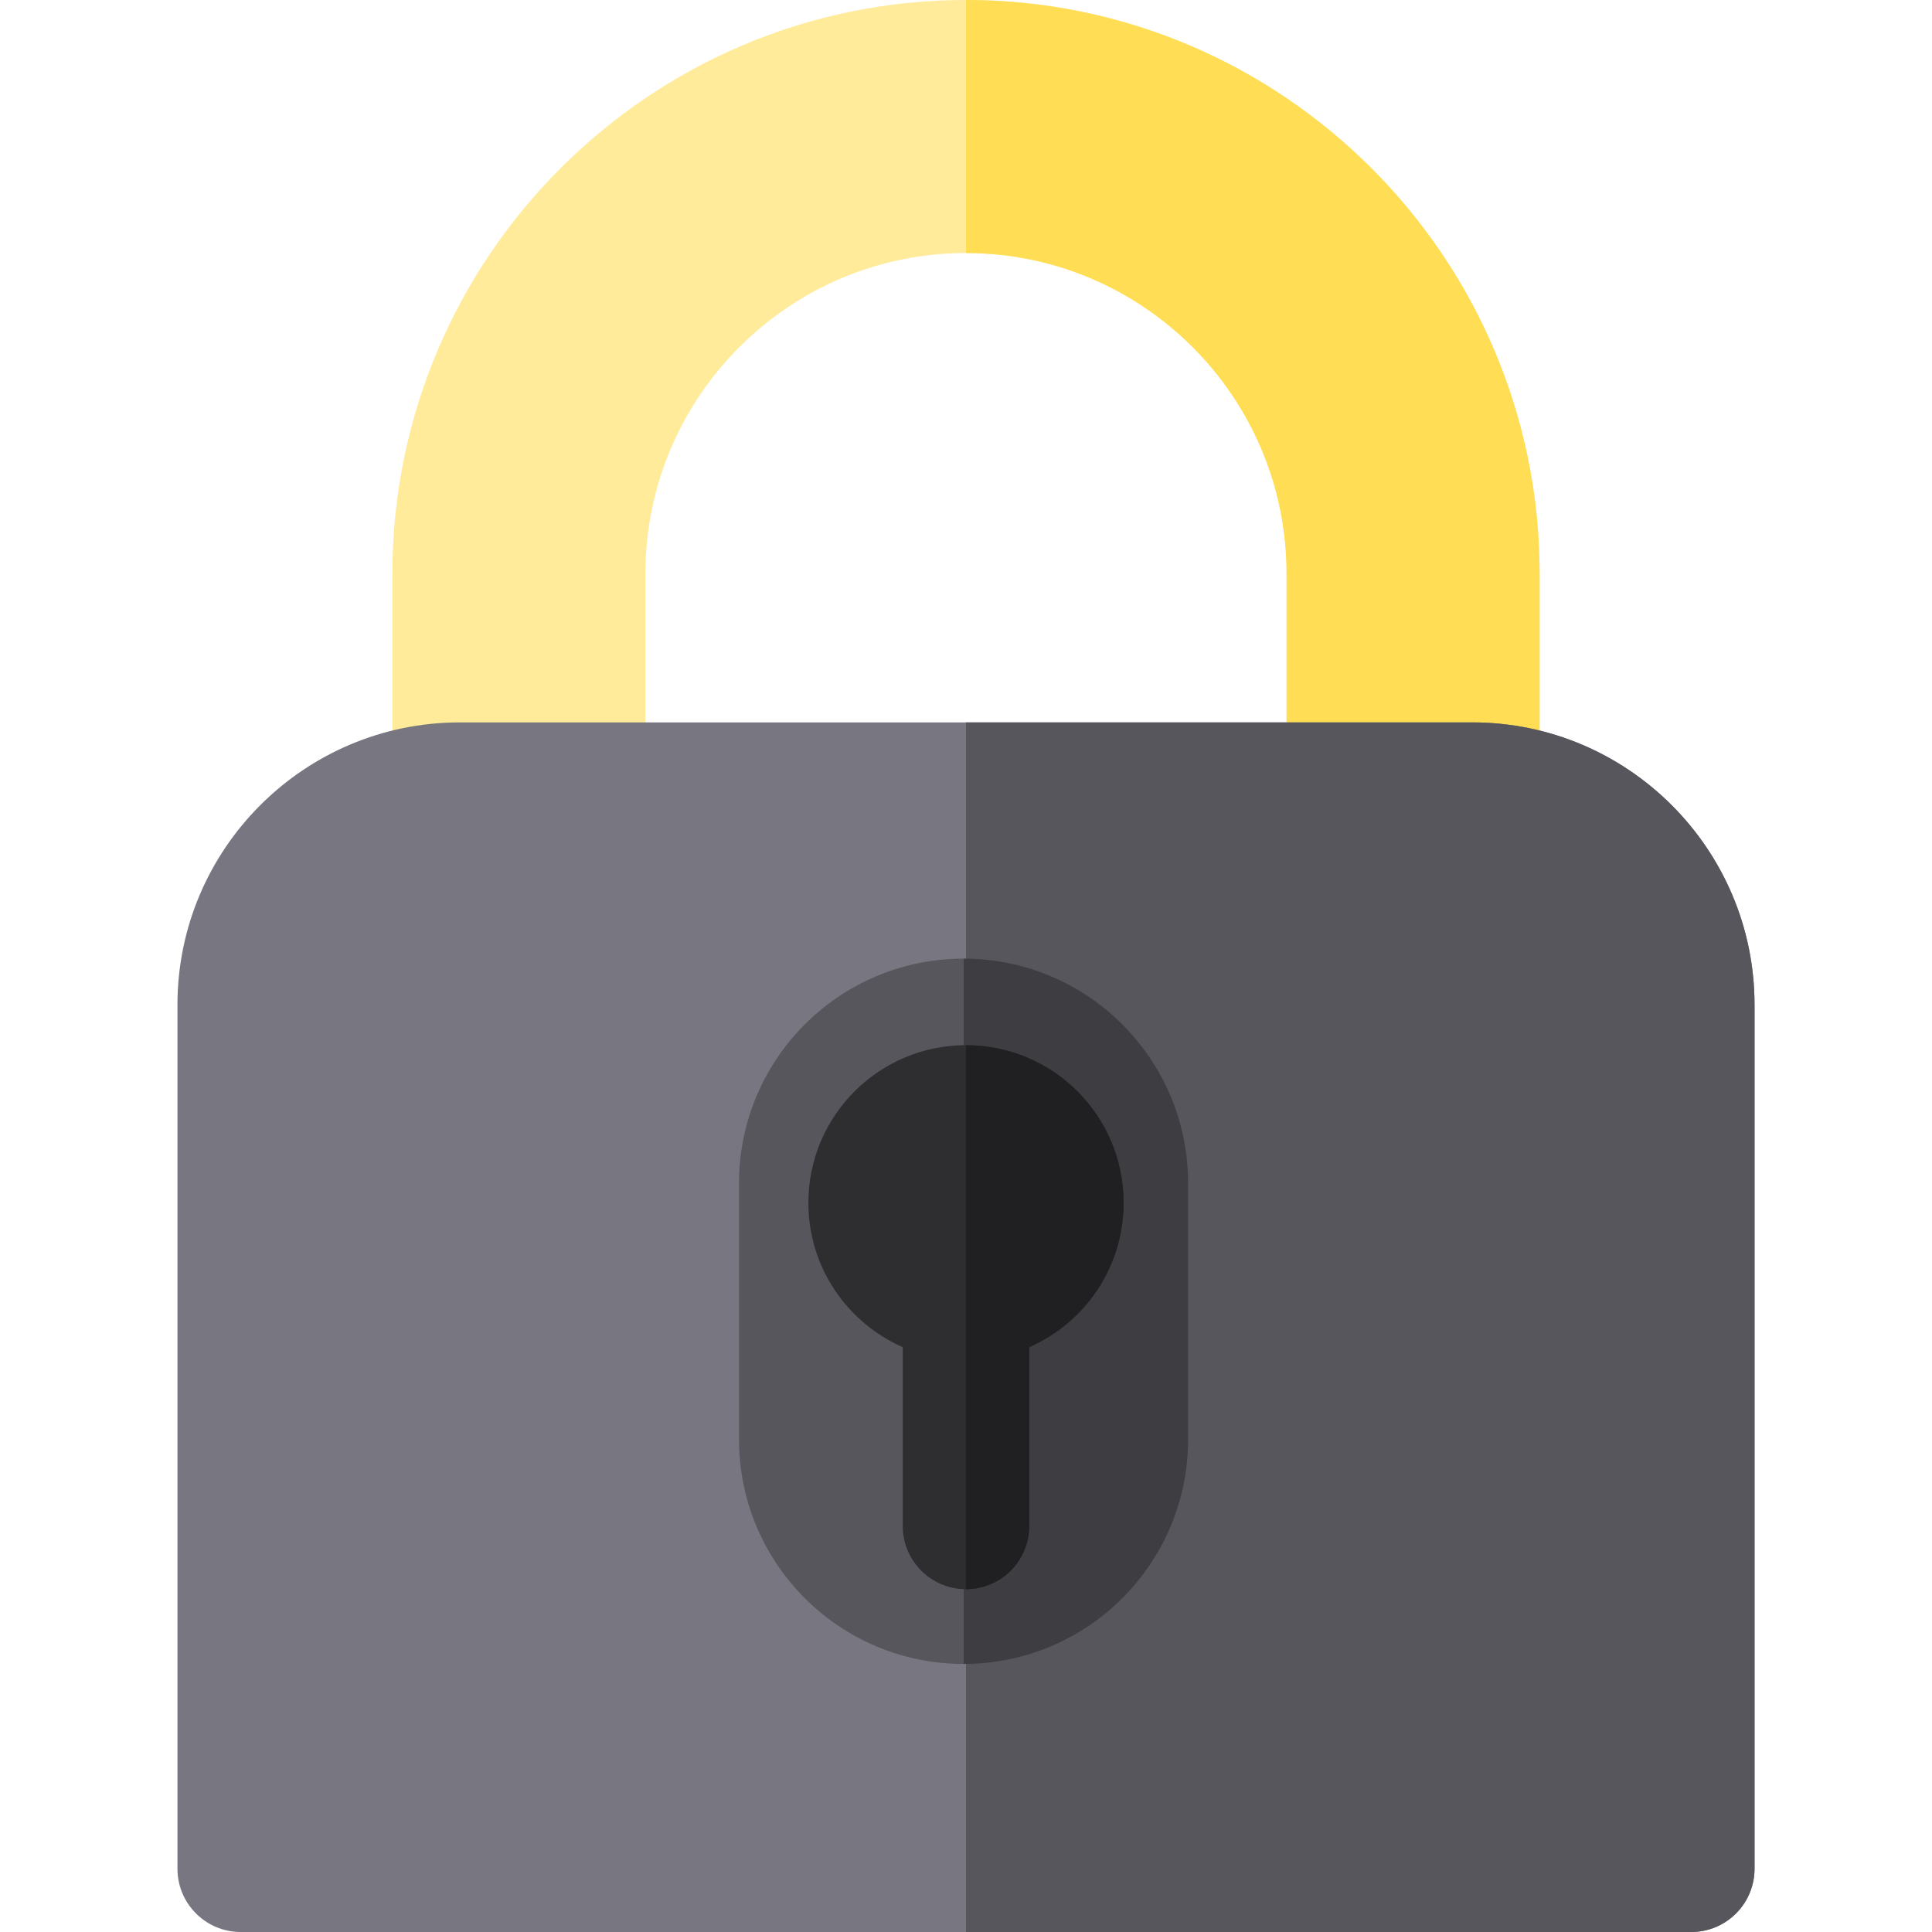<?xml version="1.0" encoding="iso-8859-1"?>
<!-- Generator: Adobe Illustrator 19.0.0, SVG Export Plug-In . SVG Version: 6.00 Build 0)  -->
<svg version="1.1" id="Layer_1" xmlns="http://www.w3.org/2000/svg" xmlns:xlink="http://www.w3.org/1999/xlink" x="0px" y="0px"
	 viewBox="0 0 512 512" style="enable-background:new 0 0 512 512;" xml:space="preserve">
<path style="fill:#FFEB99;" d="M408.011,225.02c0,18.516-15.012,33.528-33.528,33.528H137.516
	c-18.516,0-33.528-15.012-33.528-33.528v-73.007C103.988,68.193,172.18,0,255.999,0c83.82,0,152.012,68.193,152.012,152.012
	L408.011,225.02L408.011,225.02z M171.043,191.492h169.912v-39.479c0-46.845-38.111-84.957-84.955-84.957
	s-84.956,38.111-84.956,84.957L171.043,191.492L171.043,191.492z"/>
<path style="fill:#FFDE55;" d="M256,0v67.056l0,0c46.845,0,84.955,38.111,84.955,84.957v39.479H256v67.056h118.483
	c18.516,0,33.528-15.012,33.528-33.528v-73.007C408.011,68.193,339.819,0,256,0z"/>
<path style="fill:#787680;" d="M390.142,191.442H121.858c-41.26,0-74.828,33.568-74.828,74.828v228.966
	c0,9.258,7.506,16.764,16.764,16.764h384.412c9.258,0,16.764-7.506,16.764-16.764V266.27
	C464.969,225.011,431.402,191.442,390.142,191.442z"/>
<g>
	<path style="fill:#57565C;" d="M390.142,191.442H256V512h192.206c9.258,0,16.764-7.506,16.764-16.764V266.27
		C464.969,225.011,431.402,191.442,390.142,191.442z"/>
	<path style="fill:#57565C;" d="M255.351,254.051c-32.865,0-59.507,26.642-59.507,59.507v67.894
		c0,32.865,26.642,59.507,59.507,59.507l0,0V254.051L255.351,254.051z"/>
</g>
<path style="fill:#3E3D42;" d="M314.857,381.453v-67.894c0-32.865-26.642-59.507-59.507-59.507l0,0V440.96l0,0
	C288.215,440.96,314.857,414.317,314.857,381.453z"/>
<path style="fill:#2E2D30;" d="M297.766,318.753c0-23.067-18.7-41.767-41.767-41.767s-41.767,18.7-41.767,41.767
	c0,17.103,10.284,31.796,25.003,38.255v47.382c0,9.258,7.506,16.764,16.764,16.764c9.258,0,16.764-7.506,16.764-16.764v-47.382
	C287.482,350.548,297.766,335.855,297.766,318.753z"/>
<path style="fill:#201F21;" d="M256,276.986v144.168c9.258,0,16.764-7.506,16.764-16.764v-47.382
	c14.718-6.46,25.003-21.153,25.003-38.255C297.766,295.685,279.066,276.986,256,276.986z"/>
<g>
</g>
<g>
</g>
<g>
</g>
<g>
</g>
<g>
</g>
<g>
</g>
<g>
</g>
<g>
</g>
<g>
</g>
<g>
</g>
<g>
</g>
<g>
</g>
<g>
</g>
<g>
</g>
<g>
</g>
</svg>
